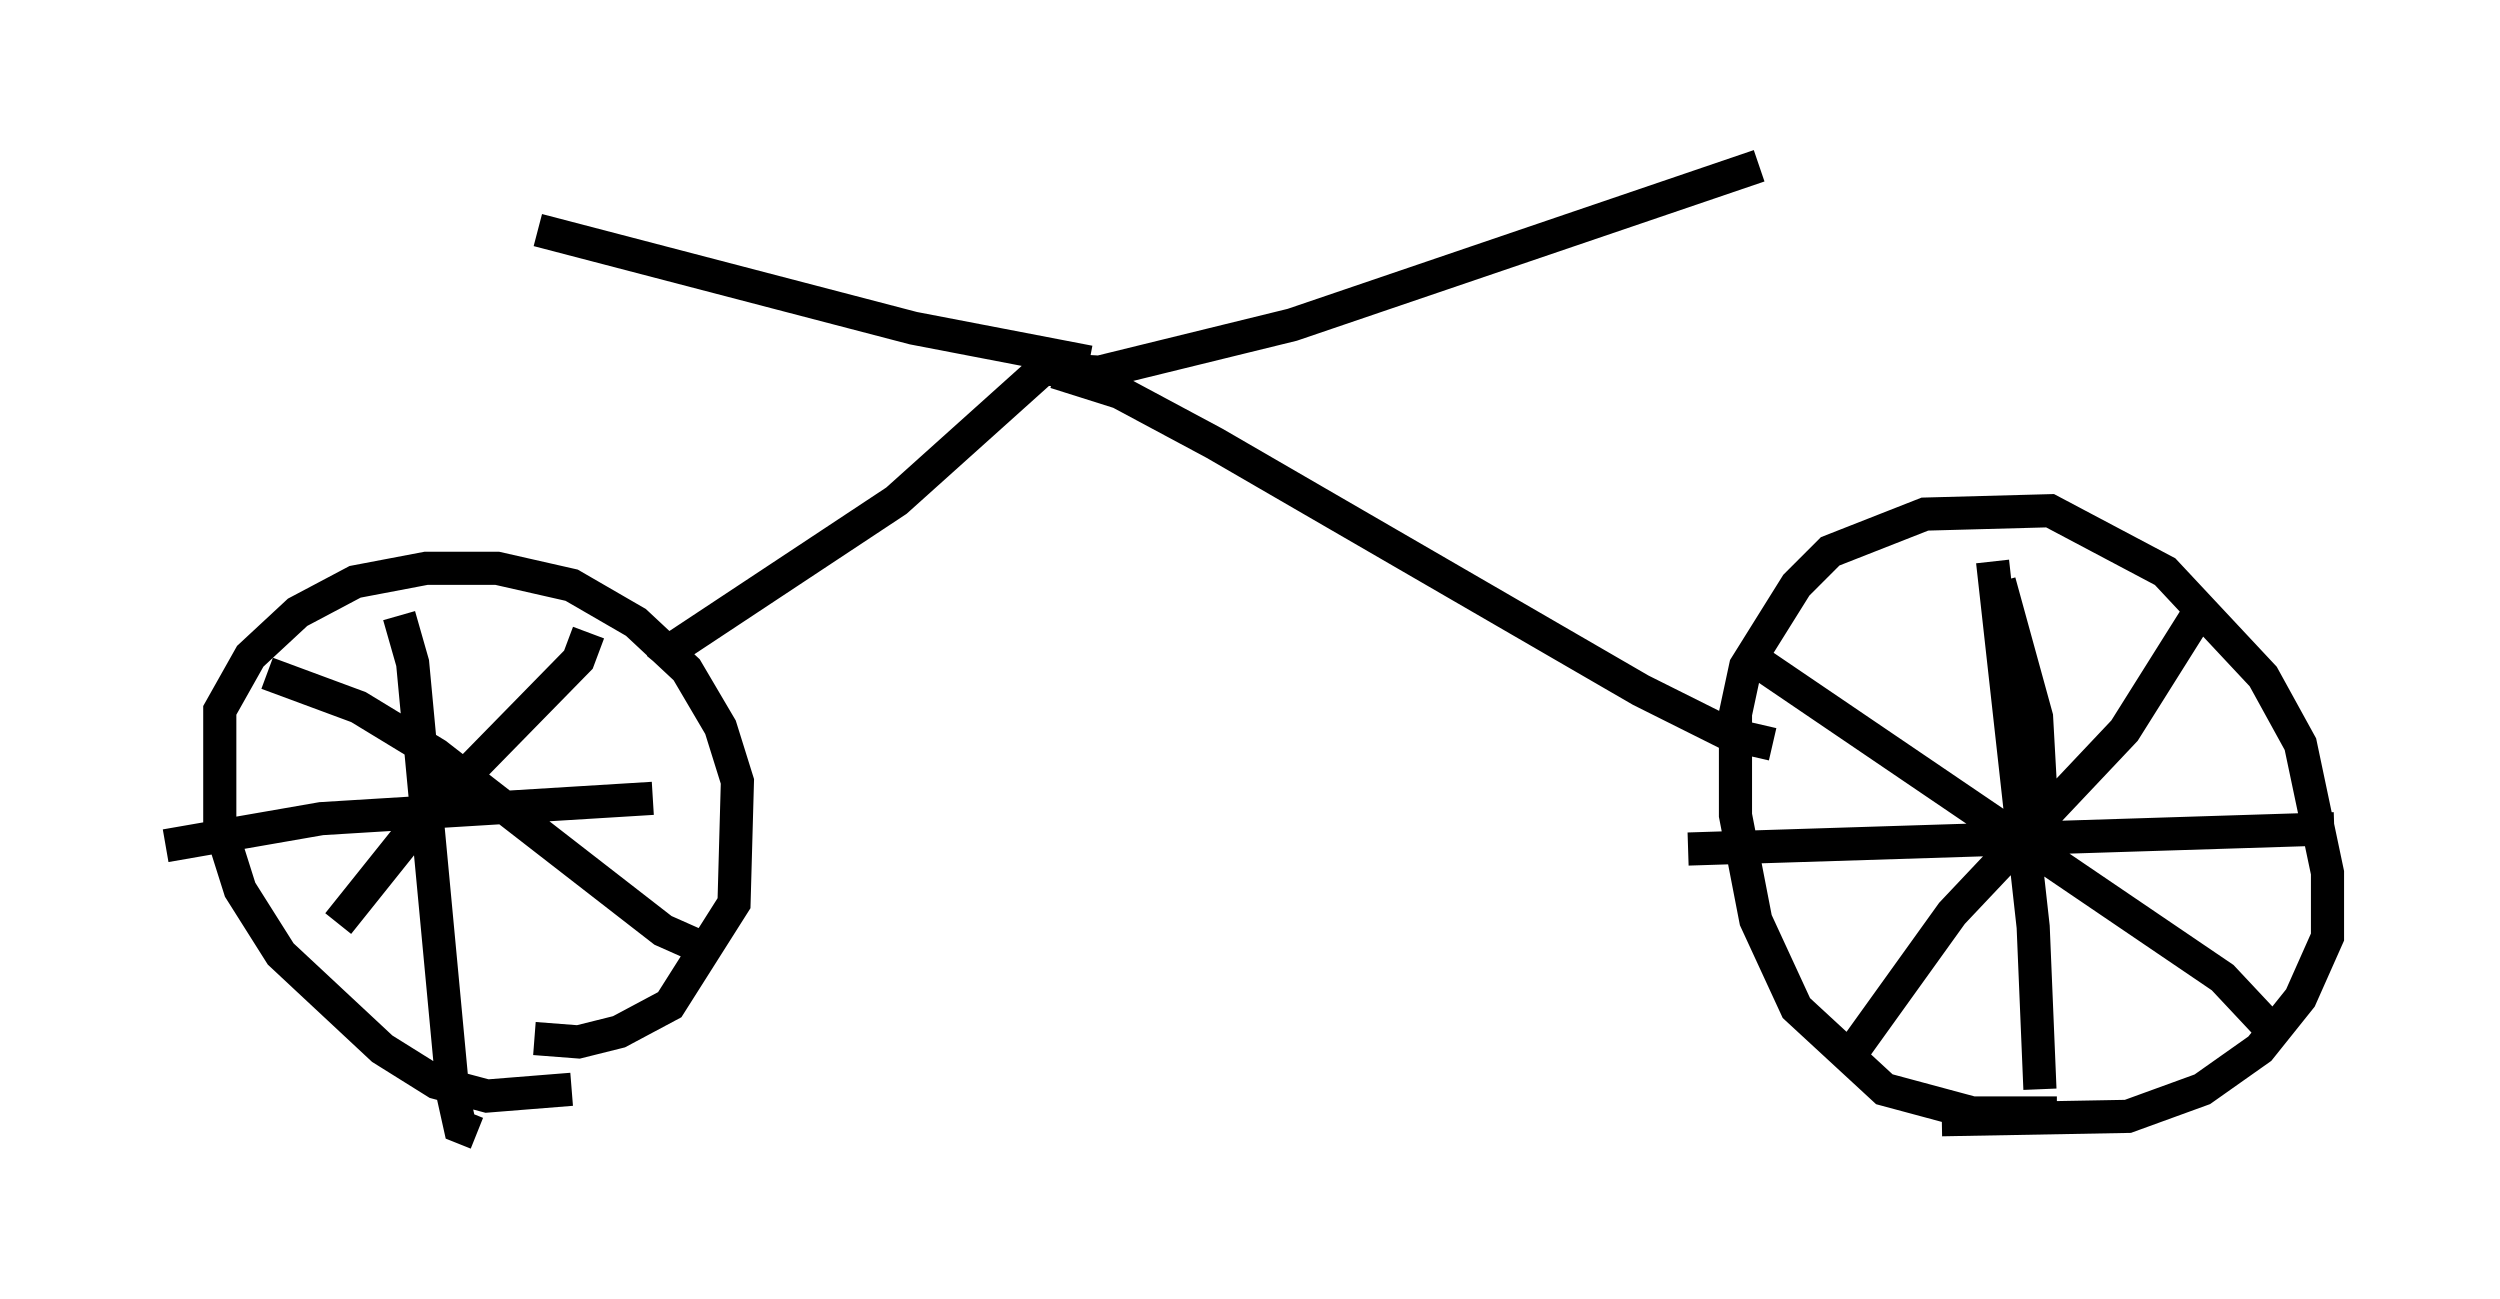 <?xml version="1.0" encoding="utf-8" ?>
<svg baseProfile="full" height="39.196" version="1.1" width="75.436" xmlns="http://www.w3.org/2000/svg" xmlns:ev="http://www.w3.org/2001/xml-events" xmlns:xlink="http://www.w3.org/1999/xlink"><defs /><rect fill="white" height="39.196" width="75.436" x="0" y="0" /><path d="M63.494, 33.175 m-1.429, 0.408 l-2.552, 0.0 -2.654, -0.715 l-2.654, -2.45 -1.225, -2.654 l-0.613, -3.165 0.0, -3.063 l0.306, -1.429 1.531, -2.45 l1.021, -1.021 2.858, -1.123 l3.777, -0.102 3.471, 1.838 l2.96, 3.165 1.123, 2.042 l0.817, 3.879 0.0, 1.94 l-0.817, 1.838 -1.225, 1.531 l-1.735, 1.225 -2.246, 0.817 l-5.615, 0.102 m-41.344, -0.919 l-2.552, 0.204 -1.531, -0.408 l-1.633, -1.021 -3.063, -2.858 l-1.225, -1.94 -0.613, -1.94 l0.0, -3.471 0.919, -1.633 l1.429, -1.327 1.735, -0.919 l2.144, -0.408 2.144, 0.0 l2.246, 0.51 1.94, 1.123 l1.531, 1.429 1.021, 1.735 l0.51, 1.633 -0.102, 3.675 l-1.94, 3.063 -1.531, 0.817 l-1.225, 0.306 -1.327, -0.102 m44.611, -5.513 l0.817, -0.817 0.0, -1.531 l-0.102, -1.838 -1.123, -4.083 m-0.204, -0.613 l1.225, 11.025 0.204, 4.9 m8.881, -7.861 l-19.498, 0.613 m15.415, -7.146 l-2.246, 3.573 -5.206, 5.513 l-2.858, 3.981 m12.556, -0.408 l-1.531, -1.633 -13.986, -9.494 m-41.038, -1.429 l0.408, 1.429 1.225, 13.067 l0.204, 0.919 0.51, 0.204 m5.308, -10.106 l-10.004, 0.613 -4.696, 0.817 m12.761, -6.431 l-0.306, 0.817 -4.798, 4.9 l-2.45, 3.063 m10.719, 0.613 l-0.919, -0.408 -6.84, -5.308 l-2.348, -1.429 -2.756, -1.021 m11.842, -0.204 l0.51, -0.613 6.635, -4.39 l5.002, -4.492 m21.438, 11.842 l-1.327, -0.306 -2.654, -1.327 l-12.863, -7.452 -2.858, -1.531 l-1.94, -0.613 m-0.51, -0.102 l1.838, 0.102 5.819, -1.429 l14.088, -4.798 m-20.213, 5.921 l-5.308, -1.021 -11.331, -2.96 " fill="none" stroke="black" stroke-width="1" /></svg>